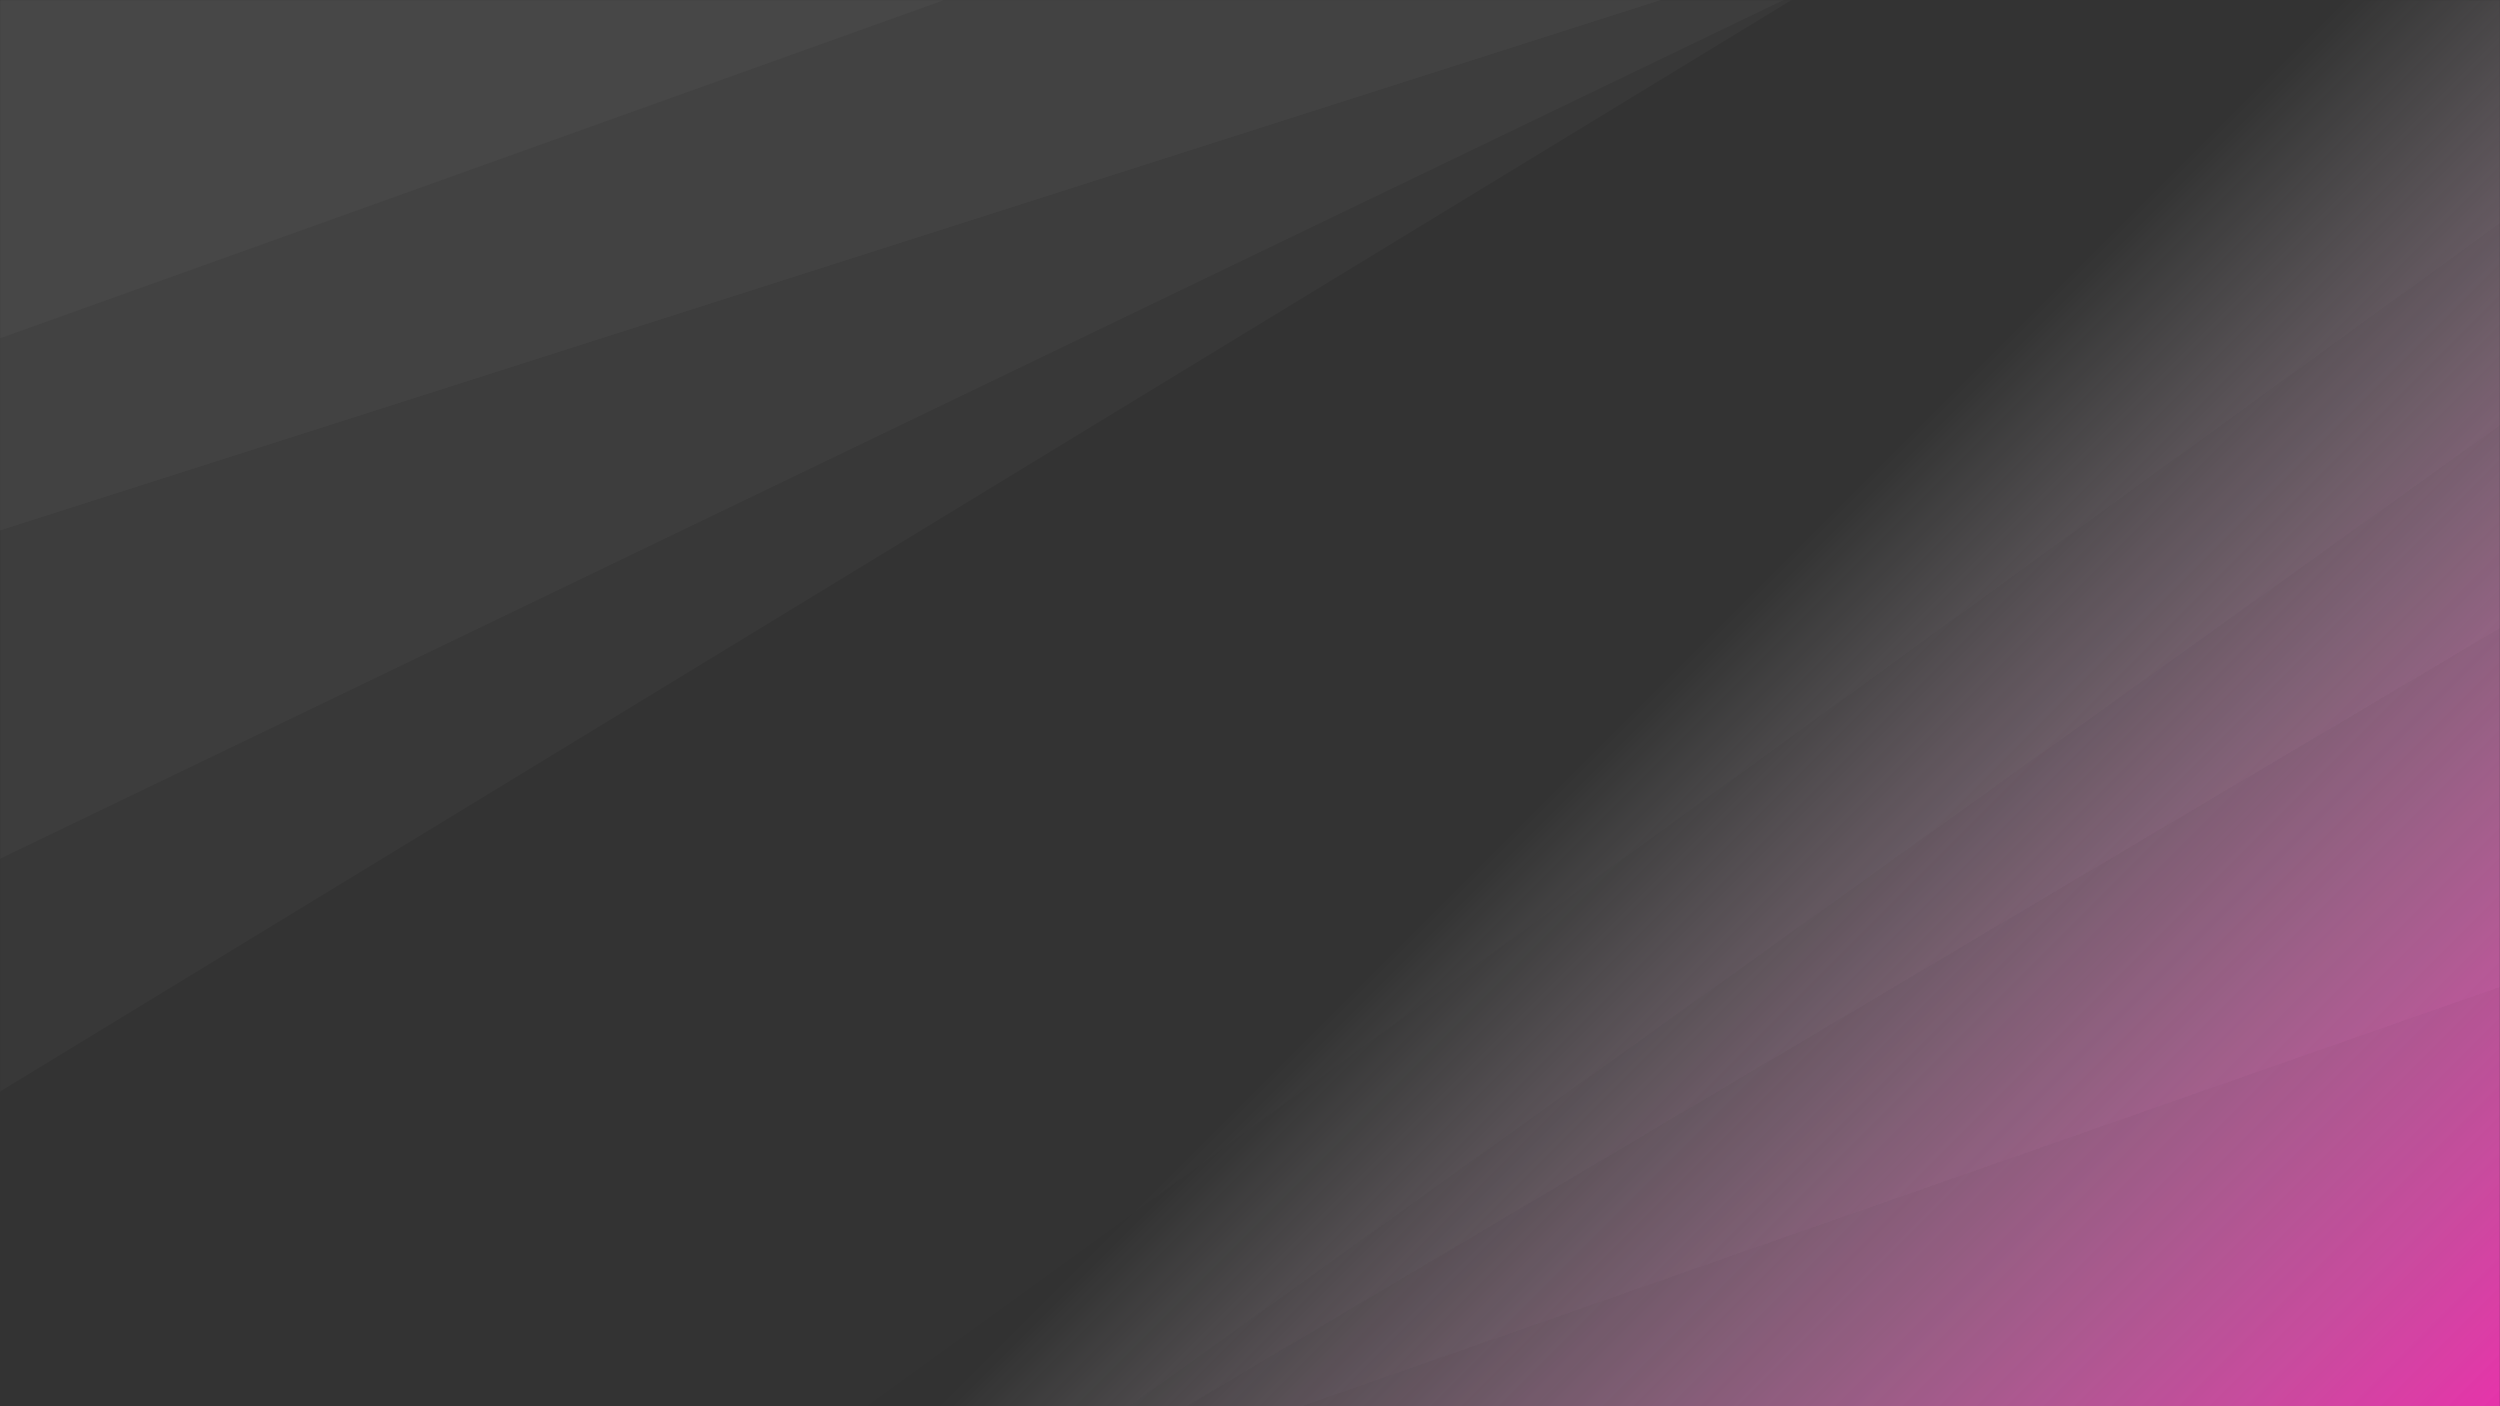 <svg xmlns="http://www.w3.org/2000/svg" version="1.1" xmlns:xlink="http://www.w3.org/1999/xlink" xmlns:svgjs="http://svgjs.dev/svgjs" width="1920" height="1080" preserveAspectRatio="none" viewBox="0 0 1920 1080"><rect x="0" y="0" width="1920" height="1080" fill="#333333" stroke="none"/><g mask="url(&quot;#SvgjsMask1104&quot;)" fill="none"><rect width="1920" height="1080" x="0" y="0" fill="url(&quot;#SvgjsLinearGradient1105&quot;)"></rect><path d="M0 0L725.2 0L0 259.79z" fill="rgba(255, 255, 255, .1)"></path><path d="M0 259.79L725.2 0L1275.61 0L0 407.38z" fill="rgba(255, 255, 255, .075)"></path><path d="M0 407.38L1275.61 0L1369.89 0L0 659.55z" fill="rgba(255, 255, 255, .05)"></path><path d="M0 659.55L1369.89 0L1375.97 0L0 838.32z" fill="rgba(255, 255, 255, .025)"></path><path d="M1920 1080L999.6 1080L1920 757.93z" fill="rgba(0, 0, 0, .1)"></path><path d="M1920 757.93L999.6 1080L911.16 1080L1920 482.26z" fill="rgba(0, 0, 0, .075)"></path><path d="M1920 482.26L911.16 1080L867.06 1080L1920 326.56z" fill="rgba(0, 0, 0, .05)"></path><path d="M1920 326.56L867.06 1080L665.76 1080L1920 171.42z" fill="rgba(0, 0, 0, .025)"></path></g><defs><mask id="SvgjsMask1104"><rect width="1920" height="1080" fill="#ffffff"></rect></mask><linearGradient x1="89.06%" y1="119.44%" x2="10.94%" y2="-19.44%" gradientUnits="userSpaceOnUse" id="SvgjsLinearGradient1105"><stop stop-color="rgba(255, 57, 188, 1)" offset="0"></stop><stop stop-color="rgba(255, 255, 255, 0)" offset="0.4"></stop></linearGradient></defs></svg>